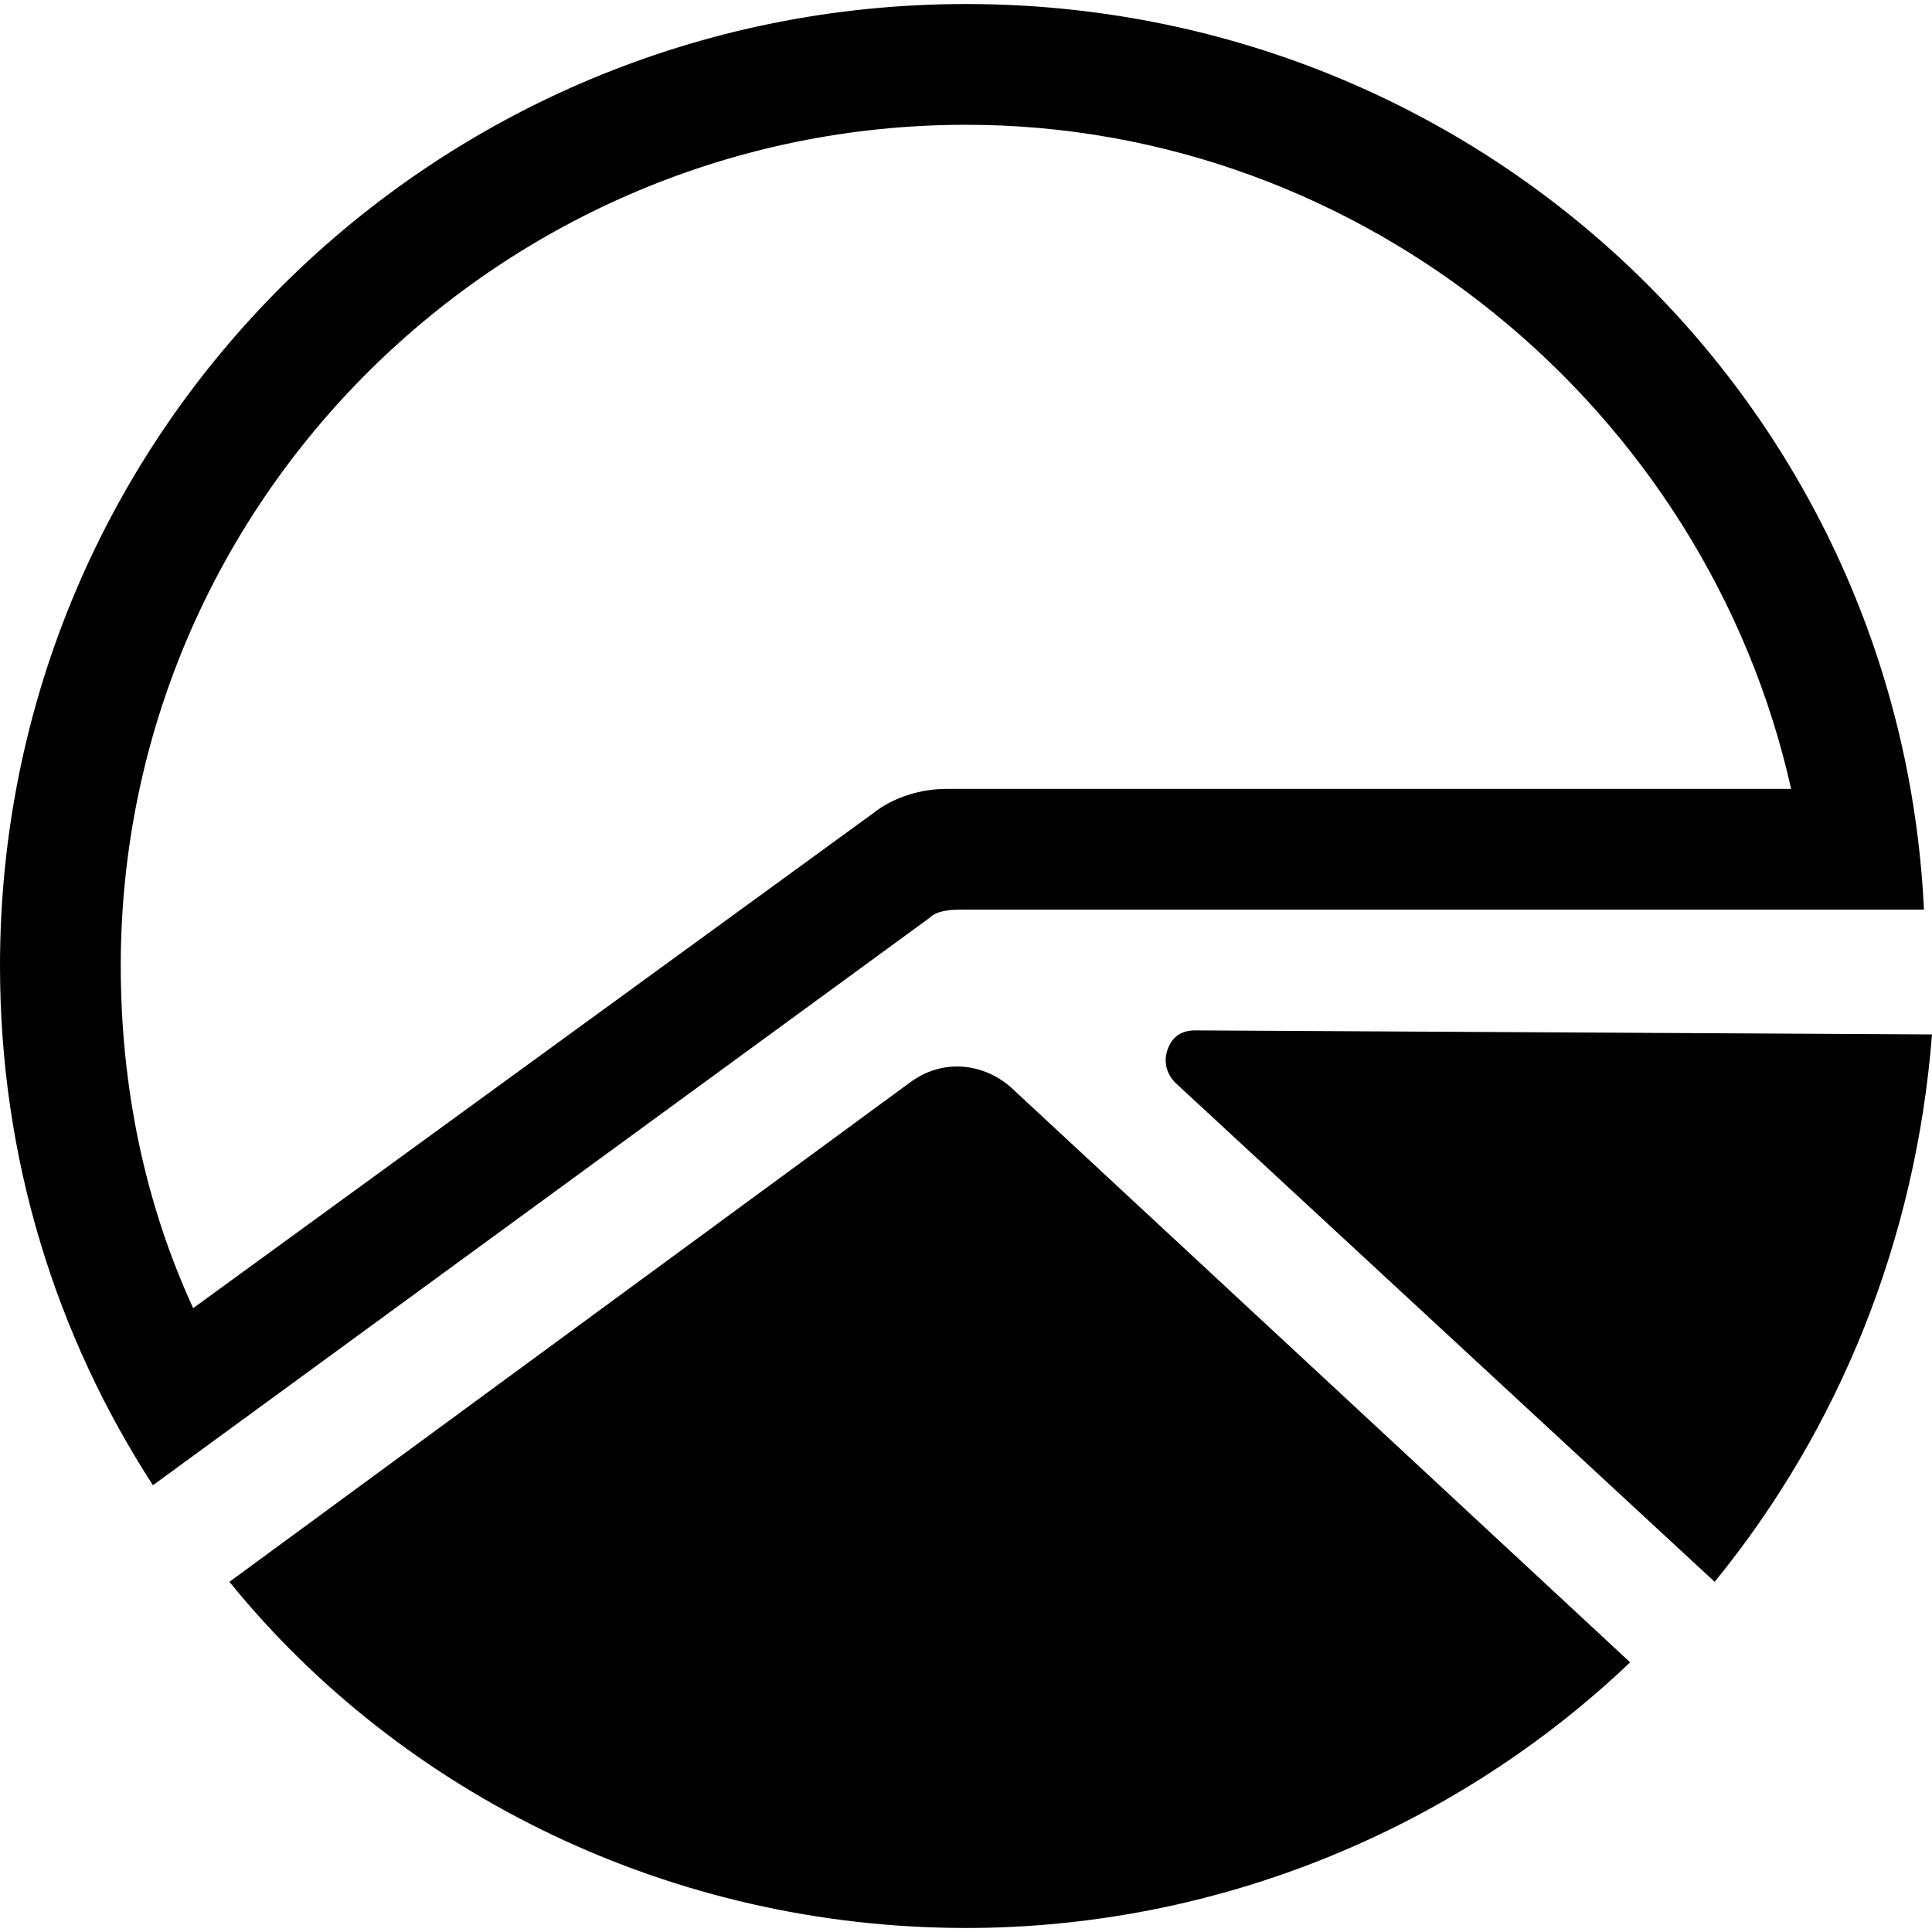 <svg enable-background="new 0 0 48 48" viewBox="0 0 48 48" xmlns="http://www.w3.org/2000/svg"><path d="m29.7 25.6c-.4 0-.6.2-.7.5s0 .6.2.8l13.4 12.4c3.1-3.8 5-8.5 5.4-13.6z"/><path d="m24 3.1c9.9 0 18.4 7.1 20.5 16.5h-21c-.6 0-1.3.2-1.8.6l-16.9 12.3c-1.2-2.6-1.8-5.5-1.8-8.5 0-11.6 9.5-20.9 21-20.9m0-3c-13.2 0-24 10.6-24 23.9 0 4.8 1.4 9.2 3.8 12.9l19.3-14.1c.2-.2.6-.2.8-.2h23.9c-.6-12.6-11-22.5-23.8-22.5z"/><path d="m25.1 27c-.7-.6-1.7-.7-2.5-.1l-16.9 12.4c4.3 5.3 11 8.6 18.3 8.6 6.3 0 12.2-2.5 16.5-6.6z"/></svg>
